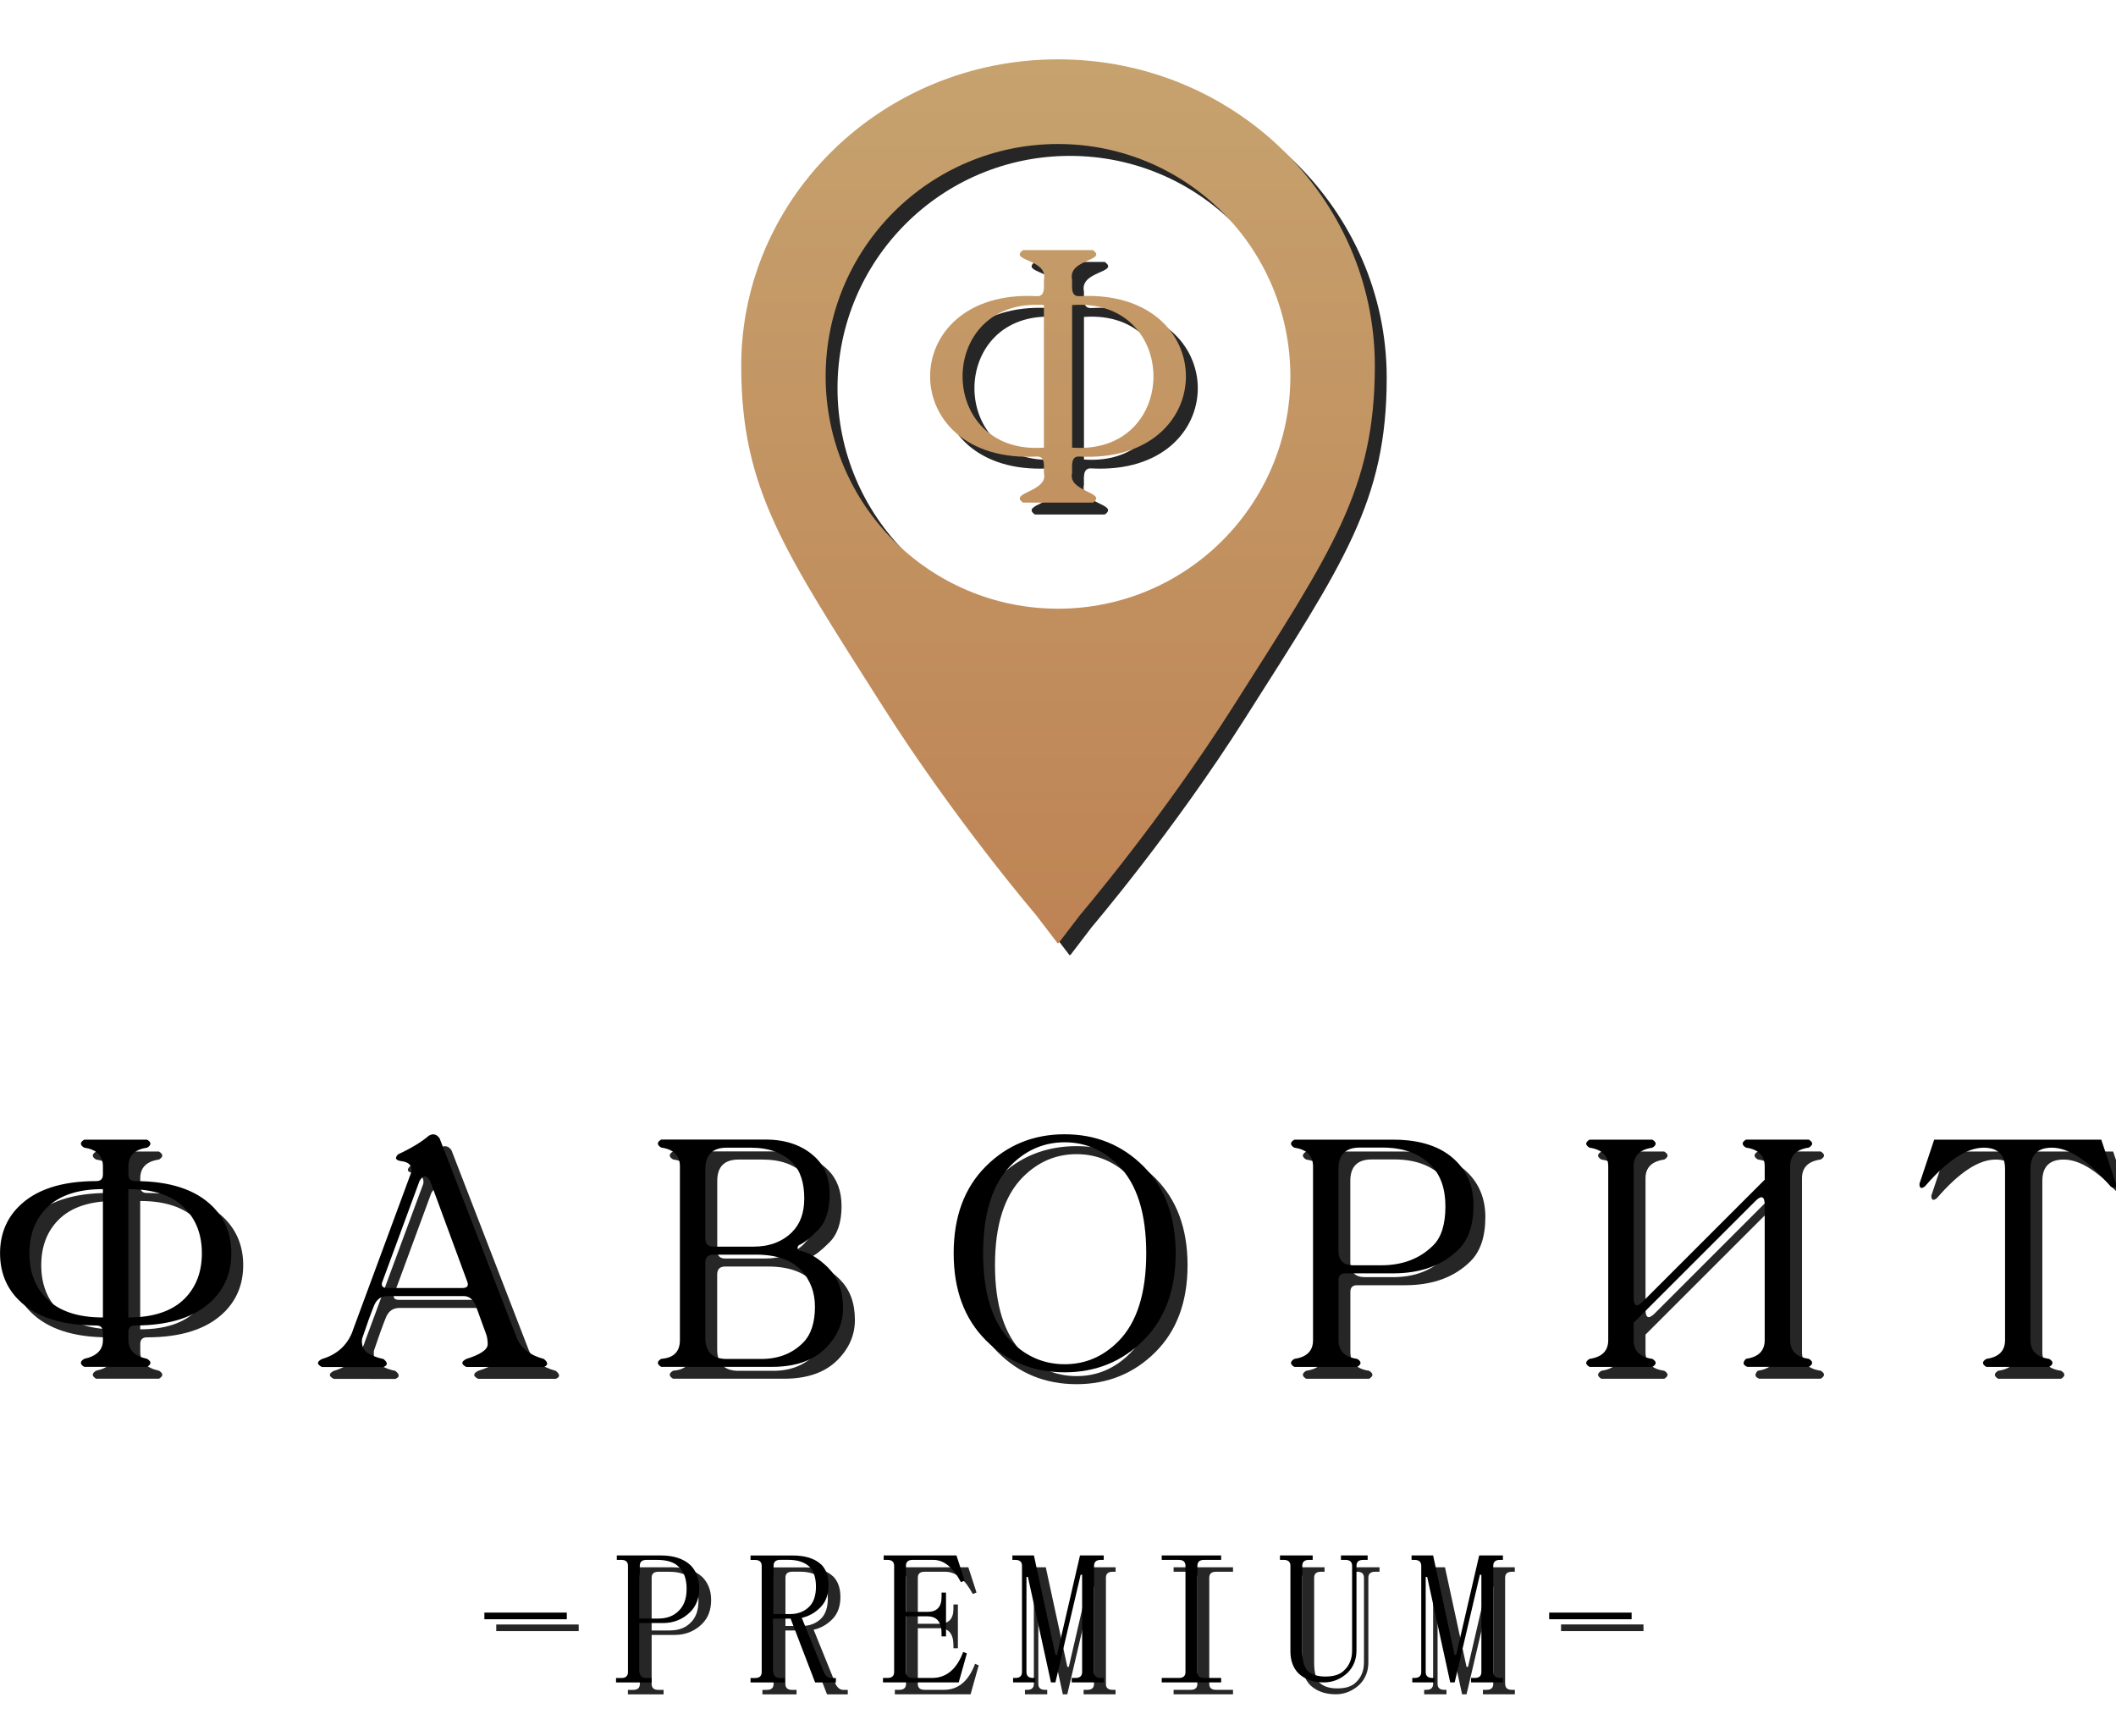 <svg xmlns="http://www.w3.org/2000/svg" version="2.0" viewBox="0 -10 356.47 292.43">
  <defs>
    <linearGradient id="grad1" x1="0%" x2="0%" y1="0%" y2="100%">
      <stop offset="0%" style="stop-color:#C6A26E" />
      <stop offset="100%" style="stop-color:#BE8354" />
    </linearGradient>
    <path id="header"
      d="M181.86 66.91c23.9 1.26 23.9-28.27 0-27.02-1.58.11-1.21-1.72-1.25-2.75-.8-3.53 6.04-3.17 3.51-5.01h-11.77c-2.52 1.86 4.3 1.47 3.51 5.01-.03 1 .32 2.88-1.25 2.75-23.89-1.26-23.9 28.28 0 27.02 1.58-.11 1.21 1.72 1.25 2.76.81 3.19-6.02 3.28-3.51 5h11.77c2.5-1.75-4.31-1.8-3.51-5 .03-1.01-.32-2.89 1.25-2.76Zm-6-1.5c-18.27 1.33-18.27-25.34 0-24.02v24.02Zm4.75-24.02c18.27-1.32 18.28 25.34 0 24.02V41.39Z M178.35 0h-.23c-29.35.03-53.23 23.16-53.25 51.6v.12c.02 20.73 7.26 31.14 23.87 57.32 12.16 19.16 25.69 34.98 25.82 35.14l3.62 4.74.06-.08.06.08 3.62-4.74c.12-.16 13.65-15.98 25.81-35.14 16.64-26.21 23.88-36.62 23.88-57.4 0-28.46-23.89-51.61-53.26-51.64Zm-.11 92.54c-21.62 0-39.15-17.52-39.15-39.14s17.53-39.14 39.15-39.14 39.14 17.52 39.14 39.14-17.53 39.14-39.14 39.14Z" />
    <path id="texts"
      d="M14.19 181.99h10.59c.75.45.75.9 0 1.35-2.1.3-3.15 1.35-3.15 3.15v1.35c0 .76.37 1.13 1.13 1.13 5.86 0 10.21 1.43 13.06 4.28 2.1 2.1 3.15 4.73 3.15 7.88s-1.05 5.78-3.15 7.88c-2.85 2.85-7.21 4.28-13.06 4.28-.75 0-1.13.38-1.13 1.12v1.35c0 1.65 1.05 2.7 3.15 3.15.75.45.75.9 0 1.35H14.19c-.75-.45-.75-.9 0-1.35 2.1-.45 3.15-1.5 3.15-3.15v-1.35c0-.75-.38-1.12-1.12-1.12-5.86 0-10.21-1.43-13.06-4.28-2.11-2.1-3.15-4.73-3.15-7.88s1.05-5.78 3.15-7.88c2.85-2.85 7.21-4.28 13.06-4.28.75 0 1.12-.37 1.12-1.13v-1.35c0-1.8-1.05-2.85-3.15-3.15-.75-.45-.75-.9 0-1.35Zm3.15 29.95v-21.62c-4.2 0-7.36 1.05-9.46 3.15-1.95 1.95-2.93 4.5-2.93 7.66s.97 5.71 2.93 7.66c2.1 2.1 5.25 3.15 9.46 3.15Zm4.28 0c4.2 0 7.36-1.05 9.46-3.15 1.95-1.95 2.93-4.51 2.93-7.66s-.98-5.7-2.93-7.66c-2.1-2.1-5.26-3.15-9.46-3.15v21.62Zm37.79 2.25 9.91-26.8c.15-1.05-.45-1.65-1.8-1.8-.9-.15-1.05-.52-.45-1.13 2.25-1.05 3.98-2.1 5.18-3.15.3-.15.52-.22.68-.22.45 0 .82.22 1.13.68l13.06 33.78c.75 1.66 2.25 2.78 4.5 3.38.75.6.75 1.05 0 1.35H78.56c-.9-.45-.9-.9 0-1.35 2.4-.75 3.6-1.58 3.6-2.48 0-.6-.08-1.13-.22-1.58l-1.8-4.95c-.45-1.05-1.13-1.58-2.03-1.58H65.27c-1.06 0-1.8.52-2.25 1.58-.6 1.5-1.28 3.38-2.03 5.63-.15 1.35.37 2.25 1.58 2.71.6.3 1.28.53 2.03.68.75.6.75 1.05 0 1.35H54.24c-.9-.45-.9-.9 0-1.35 2.55-.75 4.28-2.33 5.18-4.73Zm5.86-7.21h12.61c.75 0 1.05-.3.9-.9l-6.31-17.12c-.6-1.05-1.2-1.05-1.8 0l-6.31 17.12c-.15.6.15.9.9.9Zm74.27-3.38c1.65 1.65 2.48 3.9 2.48 6.75 0 2.56-.98 4.81-2.93 6.76-2.1 2.11-5.11 3.15-9.01 3.15h-18.69c-.75-.45-.75-.9 0-1.35 2.1-.15 3.15-1.2 3.15-3.16v-29.28c0-1.8-1.05-2.85-3.15-3.15-.75-.45-.75-.9 0-1.35h17.57c3.6 0 6.45 1.06 8.56 3.15 1.5 1.51 2.25 3.53 2.25 6.08 0 2.71-.68 4.73-2.03 6.08-1.35 1.35-2.4 2.18-3.15 2.48-.3.3-.3.6 0 .9 1.65.3 3.3 1.28 4.96 2.93Zm-6.08-6.07c1.35-1.35 2.03-3.23 2.03-5.63 0-2.7-.68-4.73-2.03-6.08-1.66-1.65-3.98-2.48-6.98-2.48h-4.05c-2.4 0-3.6 1.2-3.6 3.61v11.71c0 .9.45 1.35 1.35 1.35h6.76c2.7 0 4.88-.83 6.53-2.48Zm1.8 18.69c1.35-1.35 2.03-3.38 2.03-6.08 0-2.4-.75-4.42-2.25-6.08-1.65-1.8-4.21-2.7-7.66-2.7h-7.21c-.9 0-1.35.45-1.35 1.35v12.61c0 2.4 1.2 3.61 3.6 3.61h5.86c2.85 0 5.18-.91 6.98-2.71Zm57.39-29.73c3.6 3.6 5.41 8.49 5.41 14.64s-1.8 11.04-5.41 14.64c-3.6 3.6-8.03 5.41-13.29 5.41s-9.69-1.8-13.29-5.41c-3.6-3.6-5.41-8.48-5.41-14.64s1.8-11.03 5.41-14.64c3.6-3.6 8.03-5.41 13.29-5.41s9.68 1.8 13.29 5.41Zm-22.3-.23c-3.15 3.15-4.73 8.11-4.73 14.86s1.57 11.71 4.73 14.87c2.55 2.55 5.55 3.83 9.01 3.83s6.45-1.27 9.01-3.83c3.15-3.15 4.73-8.11 4.73-14.87s-1.58-11.71-4.73-14.86c-2.55-2.55-5.56-3.83-9.01-3.83s-6.46 1.28-9.01 3.83Zm56.26 18.25c-.75 0-1.12.38-1.12 1.12v10.14c0 1.8 1.04 2.85 3.15 3.15.75.45.75.9 0 1.35h-10.59c-.75-.45-.75-.9 0-1.35 2.1-.3 3.15-1.35 3.15-3.15v-29.28c0-1.8-1.05-2.85-3.15-3.15-.75-.45-.75-.9 0-1.35h16.67c4.65 0 8.18 1.2 10.58 3.6 1.95 1.95 2.93 4.43 2.93 7.43 0 3.3-.83 5.78-2.48 7.43-2.7 2.7-6.38 4.06-11.04 4.06h-8.11Zm6.08-1.36c3.61 0 6.53-1.12 8.78-3.38 1.35-1.35 2.03-3.53 2.03-6.54s-.82-5.33-2.48-6.98c-1.96-1.95-4.66-2.93-8.11-2.93h-3.83c-2.4 0-3.6 1.2-3.6 3.61v13.74c0 1.65.82 2.48 2.48 2.48h4.73Zm42.52 9.69v2.93c0 1.8 1.05 2.85 3.15 3.15.75.45.75.9 0 1.35h-10.58c-.75-.45-.75-.9 0-1.35 2.1-.3 3.15-1.35 3.15-3.15v-29.28c0-1.8-1.05-2.85-3.15-3.15-.75-.45-.75-.9 0-1.35h10.58c.75.45.75.9 0 1.35-2.1.3-3.15 1.35-3.15 3.15v22.07c0 1.51.52 1.73 1.58.67l20.5-20.5v-2.25c0-1.8-1.05-2.85-3.15-3.15-.75-.45-.75-.9 0-1.35h10.58c.75.45.75.9 0 1.35-2.11.3-3.15 1.35-3.15 3.15v29.28c0 1.8 1.04 2.85 3.15 3.15.75.45.75.9 0 1.35h-10.36c-.75-.3-.83-.75-.22-1.35 2.1-.3 3.15-1.35 3.15-3.15v-22.75c0-1.5-.53-1.72-1.58-.67l-20.5 20.49Zm49.05-22.97c-.6.45-.9.3-.9-.45l2.48-7.43h28.15l2.48 7.43c0 .75-.3.9-.9.45-3.75-4.35-7.06-6.53-9.91-6.53-2.4 0-3.6 1.21-3.6 3.6v28.83c0 1.8 1.05 2.85 3.15 3.15.75.45.75.9 0 1.35h-10.58c-.76-.45-.76-.9 0-1.35 2.1-.3 3.15-1.35 3.15-3.15v-28.83c0-2.4-1.2-3.6-3.6-3.6-2.85 0-6.16 2.18-9.91 6.53ZM81.6 261.66h13.89v1.12H81.6zm26.18 1.76v8.26c0 .67.38 1 1.13 1h.88v.75h-6.01v-.75h.88c.75 0 1.13-.33 1.13-1v-17.9c0-.67-.37-1-1.13-1h-.75v-.75h7.38c2.17 0 3.84.54 5.01 1.62 1 1 1.5 2.3 1.5 3.88 0 1.67-.5 3-1.5 4.01-1.25 1.25-2.8 1.88-4.63 1.88h-3.88Zm3.13-.76c1.42 0 2.54-.42 3.38-1.25.91-.84 1.38-2.08 1.38-3.76s-.46-2.92-1.38-3.75c-.75-.75-1.96-1.12-3.63-1.12h-1.75c-.75 0-1.13.33-1.13 1v8.89h3.13Zm27.42-9.13c.83.83 1.25 2 1.25 3.5 0 1.58-.46 2.84-1.38 3.76-.92.92-1.96 1.5-3.13 1.75l3.75 9.26c.33.59.75.88 1.25.88h.75v.75h-3.5l-4.13-10.76h-2.88v9.01c0 .67.38 1 1.13 1h.75v.75h-5.75v-.75h.75c.75 0 1.13-.33 1.13-1v-17.89c0-.67-.38-1-1.13-1h-.75v-.75h7.13c2.08 0 3.67.5 4.75 1.5Zm-8 8.38h2.75c1.33 0 2.42-.42 3.25-1.25.75-.75 1.13-1.88 1.13-3.38s-.38-2.63-1.13-3.38c-.83-.75-2-1.13-3.5-1.13h-1.38c-.75 0-1.13.34-1.13 1v8.13Zm18.54-9.13v-.75h12.26l1.38 4.25-.63.25c-1.33-2.5-2.88-3.75-4.63-3.75h-3.5c-.75 0-1.13.33-1.13 1v7.76h3.63c1.58 0 2.37-.83 2.37-2.5v-.75h.75v7.38h-.75v-.5c0-1.92-.79-2.88-2.37-2.88h-3.63v9.38c0 .67.38 1 1.13 1H157c2.42 0 4.17-1.46 5.26-4.38l.62.25-1.37 4.88h-12.76v-.75h.75c.75 0 1.13-.33 1.13-1v-17.89c0-.67-.38-1-1.13-1h-.63Zm35.43 18.89c0 .67.38 1 1.13 1h.5v.75h-5.38v-.75h.62c.75 0 1.13-.33 1.13-1v-16.39h-.25l-4.25 18.14h-.75l-3.88-17.77h-.25v16.02c0 .67.37 1 1.12 1h.38v.75h-3.75v-.75h.38c.75 0 1.12-.33 1.12-1v-17.89c0-.67-.37-1-1.12-1h-.5v-.75h3.63l3.63 16.77h.25l3.88-16.77h4v.75h-.5c-.75 0-1.13.33-1.13 1v17.89Zm11.41-18.89v-.75h10.01v.75h-2.87c-.75 0-1.13.33-1.13 1v17.89c0 .67.38 1 1.13 1h2.87v.75h-10.01v-.75h2.88c.75 0 1.12-.33 1.12-1v-17.89c0-.67-.38-1-1.12-1h-2.88Zm24.68 18.77c.67.58 1.63.88 2.88.88 1.42 0 2.46-.33 3.13-1 .91-.83 1.38-1.96 1.38-3.38v-14.27c0-.67-.37-1-1.13-1h-.75v-.75h4.5v.75h-.75c-.75 0-1.13.33-1.13 1v14.27c0 1.5-.5 2.75-1.5 3.75-1.17 1.08-2.5 1.62-4 1.62-1.75 0-3.17-.5-4.25-1.5-.92-.92-1.38-2.17-1.38-3.75v-14.39c0-.67-.37-1-1.13-1h-.63v-.75h5.51v.75h-.63c-.75 0-1.12.33-1.12 1v14.39c0 1.67.33 2.8 1 3.38Zm31.18.12c0 .67.38 1 1.13 1h.5v.75h-5.38v-.75h.62c.75 0 1.12-.33 1.12-1v-16.39h-.25l-4.25 18.14h-.75l-3.88-17.77h-.25v16.02c0 .67.38 1 1.13 1h.37v.75h-3.76v-.75h.38c.75 0 1.13-.33 1.13-1v-17.89c0-.67-.38-1-1.13-1h-.5v-.75h3.63l3.63 16.77h.25l3.88-16.77h4v.75h-.5c-.75 0-1.13.33-1.13 1v17.89Zm9.41-10.01h13.89v1.12h-13.89z" />
    <style>
      .bg {
        fill: #000;
        fill-opacity: 0.85;
        transform: translate(2px, 2px);
        filter: blur(2px);
      }
    </style>
  </defs>
  <use href="#header" class="bg" />
  <use href="#header" style="fill:url(#grad1)" />
  <use href="#texts" class="bg" />
  <use href="#texts" style="fill:currentColor" />
</svg>